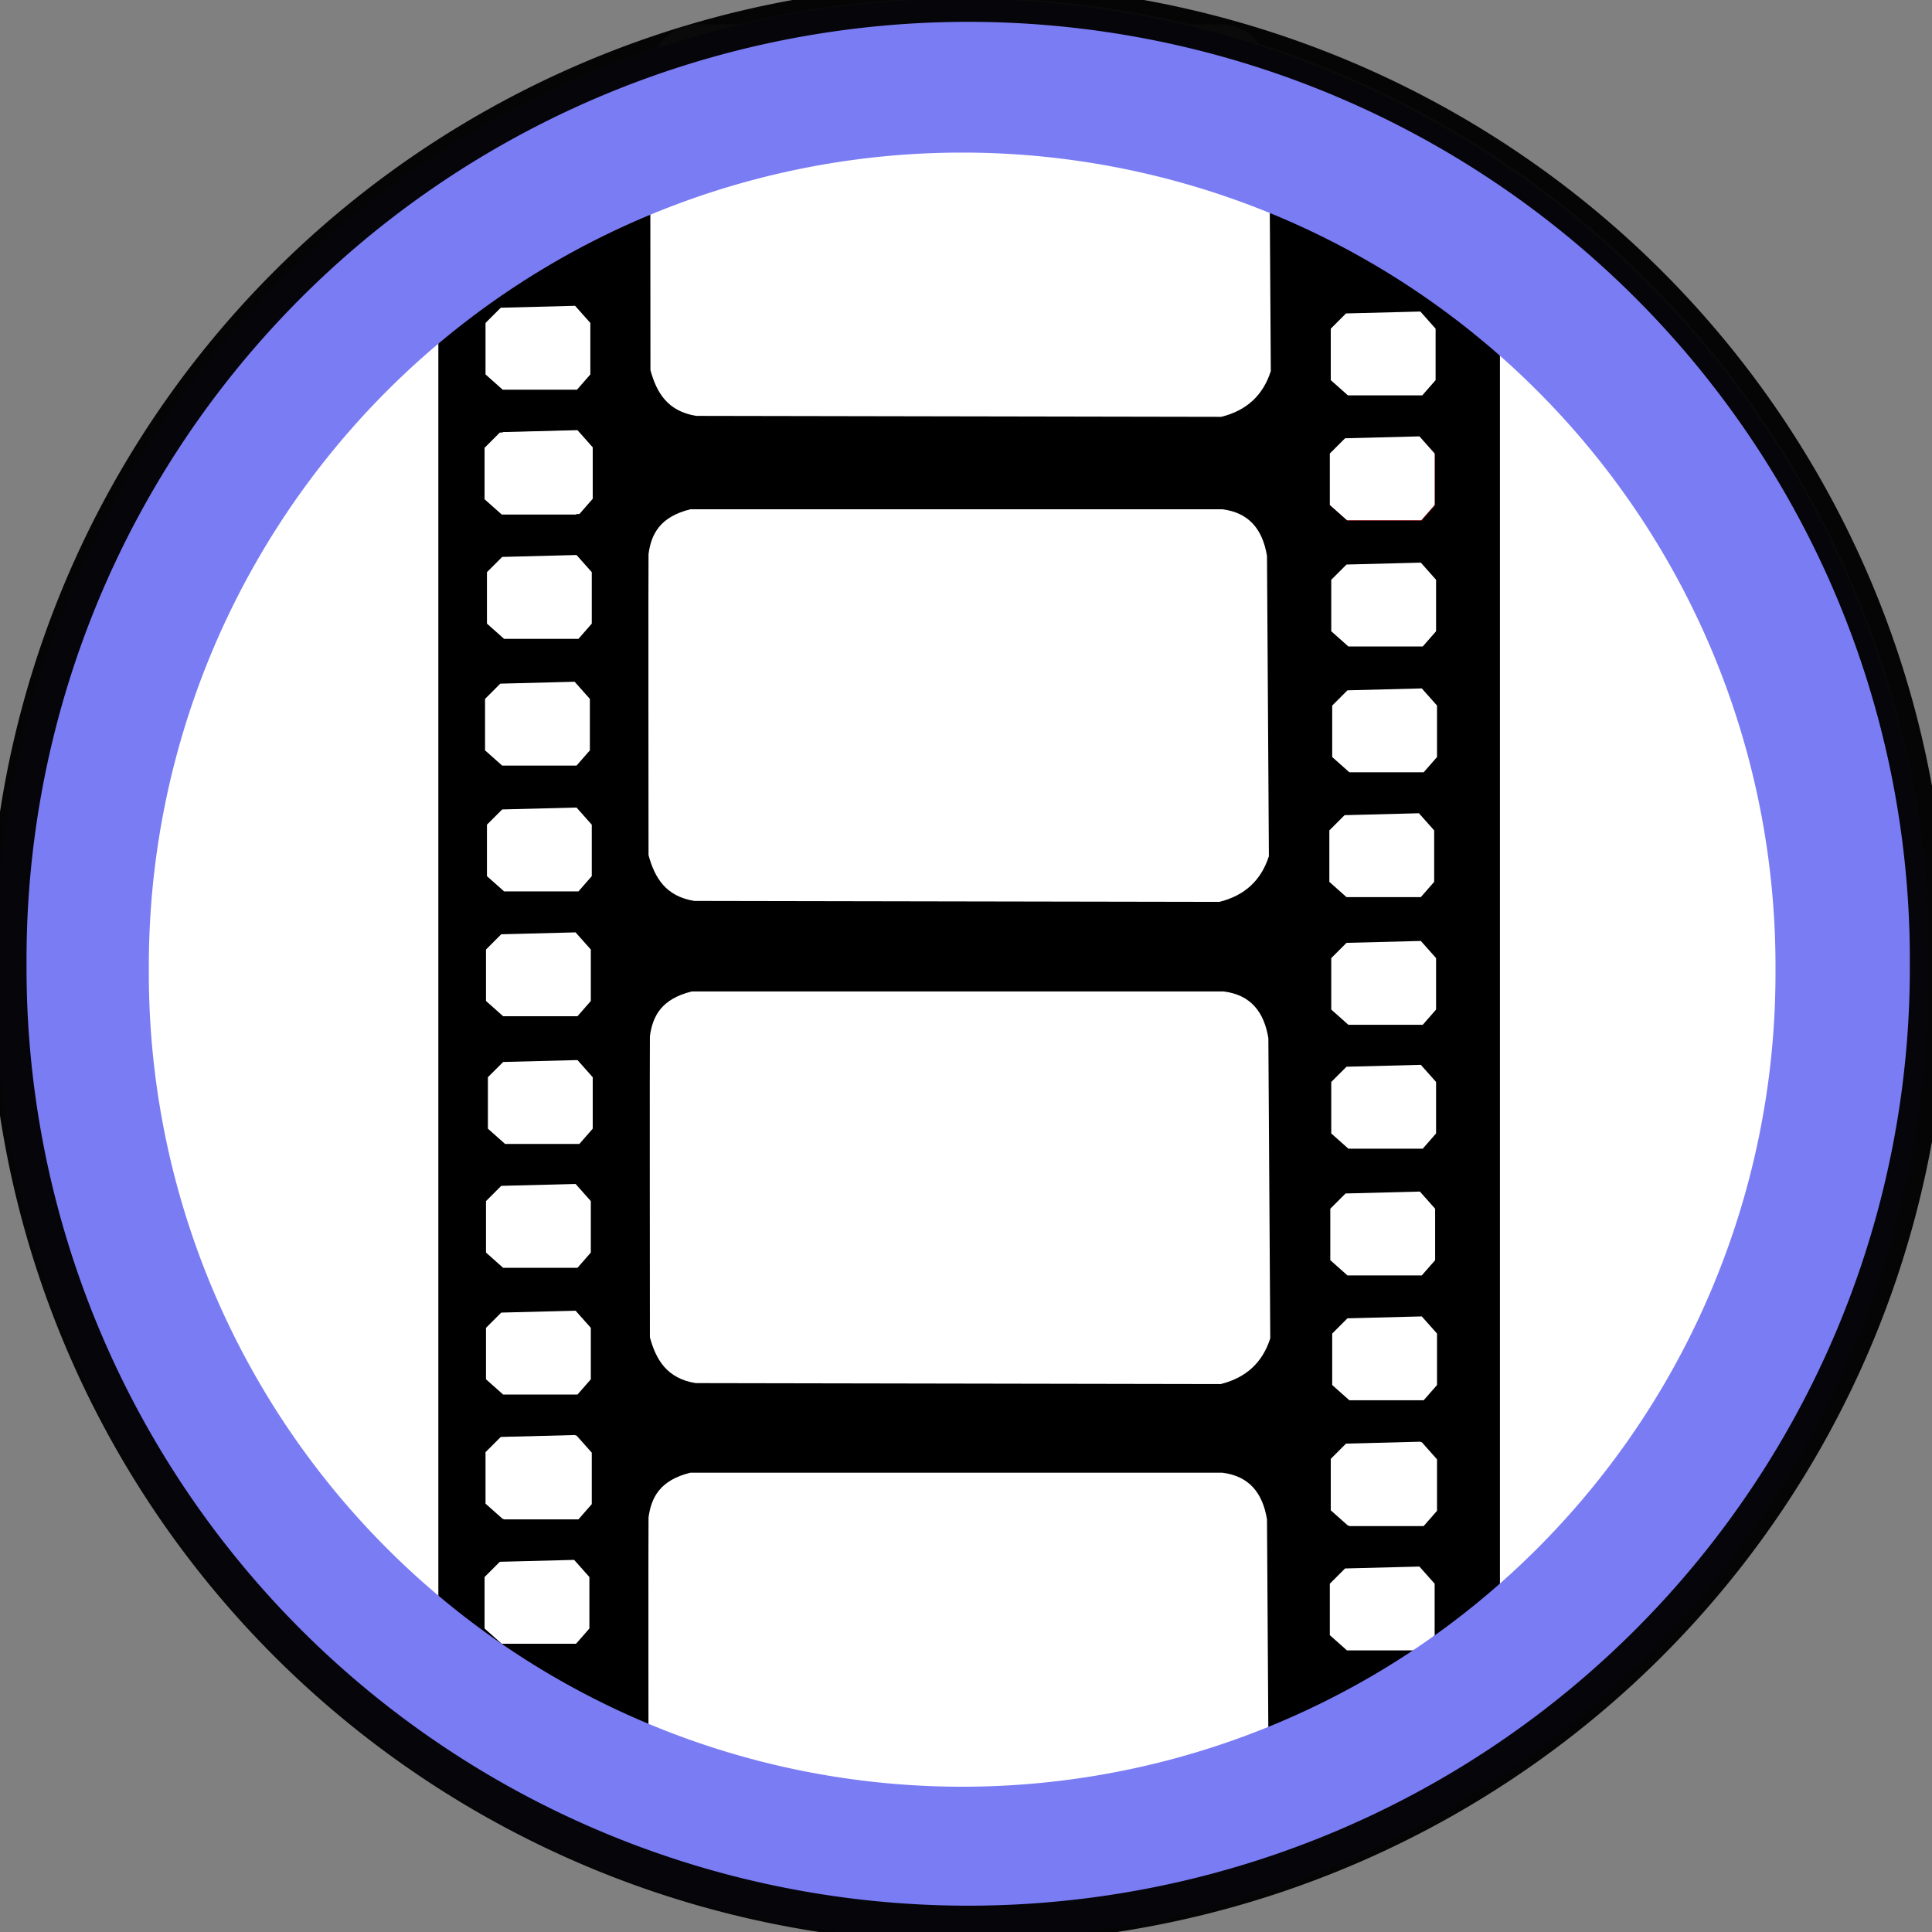<?xml version="1.0" encoding="UTF-8" standalone="no"?>
<!-- Created with Inkscape (http://www.inkscape.org/) -->

<svg
   xmlns:dc="http://purl.org/dc/elements/1.1/"
   xmlns:cc="http://creativecommons.org/ns#"
   xmlns:rdf="http://www.w3.org/1999/02/22-rdf-syntax-ns#"
   xmlns:svg="http://www.w3.org/2000/svg"
   xmlns="http://www.w3.org/2000/svg"
   xmlns:sodipodi="http://sodipodi.sourceforge.net/DTD/sodipodi-0.dtd"
   xmlns:inkscape="http://www.inkscape.org/namespaces/inkscape"
   width="512"
   height="512"
   id="svg2"
   version="1.1"
   inkscape:version="0.48.5 r10040"
   sodipodi:docname="dcp-bullet.svg">
  <rect width="100%" height="100%" fill="#808080" stroke="none"/>
  <defs
     id="defs4">
    <inkscape:path-effect
       effect="spiro"
       id="path-effect3870"
       is_visible="true" />
    <inkscape:path-effect
       effect="spiro"
       id="path-effect3866"
       is_visible="true" />
    <linearGradient
       id="linearGradient3012">
      <stop
         id="stop3014"
         offset="0"
         style="stop-color:#000000;stop-opacity:1;" />
      <stop
         id="stop3016"
         offset="1"
         style="stop-color:#000000;stop-opacity:0;" />
    </linearGradient>
    <linearGradient
       id="linearGradient3012-5">
      <stop
         id="stop3014-6"
         offset="0"
         style="stop-color:#000000;stop-opacity:1;" />
      <stop
         id="stop3016-2"
         offset="1"
         style="stop-color:#000000;stop-opacity:0;" />
    </linearGradient>
  </defs>
  <sodipodi:namedview
     id="base"
     pagecolor="#ffffff"
     bordercolor="#666666"
     borderopacity="1.0"
     inkscape:pageopacity="0.0"
     inkscape:pageshadow="2"
     inkscape:zoom="0.98994949"
     inkscape:cx="256.6081"
     inkscape:cy="359.6882"
     inkscape:document-units="px"
     inkscape:current-layer="layer1"
     showgrid="false"
     showguides="true"
     inkscape:guide-bbox="true"
     inkscape:window-width="1876"
     inkscape:window-height="1036"
     inkscape:window-x="21"
     inkscape:window-y="21"
     inkscape:window-maximized="0"
     inkscape:snap-to-guides="false">
    <sodipodi:guide
       orientation="0,1"
       position="256.579,255.569"
       id="guide3846" />
    <sodipodi:guide
       orientation="1,0"
       position="256.579,368.706"
       id="guide3848" />
  </sodipodi:namedview>
  <g
     inkscape:label="Calque 1"
     inkscape:groupmode="layer"
     id="layer1"
     transform="translate(0,-540.362)"
     style="display:inline">
    <path
       sodipodi:type="arc"
       style="fill:#ffffff;fill-opacity:1;fill-rule:evenodd;stroke:none"
       id="path7013"
       sodipodi:cx="255.56859"
       sodipodi:cy="254.91618"
       sodipodi:rx="255.56859"
       sodipodi:ry="255.06352"
       d="m 511.137,254.916 a 255.569,255.064 0 1 1 -511.137,0 255.569,255.064 0 1 1 511.137,0 z"
       transform="translate(0,540.362)" />
    <rect
       style="fill:#000000;fill-opacity:1;fill-rule:evenodd;stroke:none"
       id="rect6923"
       width="281.327"
       height="407.597"
       x="116.168"
       y="56.421"
       transform="translate(0,540.362)" />
    <path
       style="fill:#ffffff;fill-opacity:1;stroke:none"
       d="m 183.486,546.781 c -8.067,1.973 -10.398,6.554 -11.112,11.869 -0.075,0.56 0,79.802 0,79.802 1.625,5.919 4.486,10.878 12.122,12.122 l 139.149,0.253 c 6.747,-1.67 11.099,-5.737 13.132,-12.122 l -0.505,-79.55 c -1.141,-6.94 -4.673,-11.489 -11.869,-12.374 z"
       id="path6889-6"
       inkscape:connector-curvature="0"
       sodipodi:nodetypes="csccccccc" />
    <path
       style="fill:#ffffff;fill-opacity:1;stroke:none"
       d="m 182.981,930.639 c -8.067,1.973 -10.398,6.554 -11.112,11.869 -0.075,0.56 0,79.802 0,79.802 1.625,5.919 4.486,10.878 12.122,12.122 l 139.149,0.253 c 6.747,-1.67 11.099,-5.737 13.132,-12.122 l -0.505,-79.55 c -1.141,-6.94 -4.673,-11.489 -11.869,-12.374 z"
       id="path6889-1"
       inkscape:connector-curvature="0"
       sodipodi:nodetypes="csccccccc" />
    <g
       transform="translate(223.37,268.069)"
       id="g6925-3"
       style="fill:#ffffff">
      <path
         sodipodi:nodetypes="ccccccccc"
         transform="translate(0,540.362)"
         inkscape:connector-curvature="0"
         id="path6757-61"
         d="m 133.34,114.505 19.698,-0.505 4.041,4.546 0,13.637 -3.536,4.041 -19.698,1e-5 -4.546,-4.041 0,-13.637 z"
         style="fill:#ffffff;fill-opacity:1;stroke:none" />
      <path
         sodipodi:nodetypes="ccccccccc"
         inkscape:connector-curvature="0"
         id="path6757-7-06"
         d="m 133.088,687.95 19.698,-0.505 4.041,4.546 0,13.637 -3.536,4.041 -19.698,10e-6 -4.546,-4.041 0,-13.637 z"
         style="fill:#ffffff;fill-opacity:1;stroke:none" />
    </g>
    <g
       transform="translate(-0.631,266.301)"
       id="g6925-8"
       style="fill:#ffffff;fill-opacity:1">
      <path
         sodipodi:nodetypes="ccccccccc"
         transform="translate(0,540.362)"
         inkscape:connector-curvature="0"
         id="path6757-45"
         d="m 133.34,114.505 19.698,-0.505 4.041,4.546 0,13.637 -3.536,4.041 -19.698,1e-5 -4.546,-4.041 0,-13.637 z"
         style="fill:#ffffff;fill-opacity:1;stroke:none" />
      <path
         sodipodi:nodetypes="ccccccccc"
         inkscape:connector-curvature="0"
         id="path6757-7-0"
         d="m 133.088,687.95 19.698,-0.505 4.041,4.546 0,13.637 -3.536,4.041 -19.698,10e-6 -4.546,-4.041 0,-13.637 z"
         style="fill:#ffffff;fill-opacity:1;stroke:none" />
    </g>
    <path
       sodipodi:type="arc"
       style="fill:none;stroke:#7a7cf4;stroke-width:9.761;stroke-miterlimit:4;stroke-opacity:1;stroke-dasharray:none;stroke-dashoffset:0"
       id="path3066"
       sodipodi:cx="-229.30463"
       sodipodi:cy="89.756233"
       sodipodi:rx="56.568542"
       sodipodi:ry="56.568542"
       d="m -172.736,89.756 a 56.569,56.569 0 1 1 -113.137,0 56.569,56.569 0 1 1 113.137,0 z"
       transform="matrix(4.17,0,0,4.17,1211.182,423.047)" />
    <path
       style="fill:#7b0000;fill-opacity:1;stroke:none"
       d="m 356.584,656.635 19.698,-0.505 4.041,4.546 0,13.637 -3.536,4.041 -19.698,10e-6 -4.546,-4.041 0,-13.637 z"
       id="path6757-1"
       inkscape:connector-curvature="0"
       sodipodi:nodetypes="ccccccccc" />
    <path
       style="fill:#ffffff;fill-opacity:1;stroke:none"
       d="m 132.835,888.212 19.698,-0.505 4.041,4.546 0,13.637 -3.536,4.041 -19.698,10e-6 -4.546,-4.041 0,-13.637 z"
       id="path6757-2"
       inkscape:connector-curvature="0"
       sodipodi:nodetypes="ccccccccc" />
    <g
       id="g6925"
       style="fill:#ffffff">
      <path
         sodipodi:nodetypes="ccccccccc"
         transform="translate(0,540.362)"
         inkscape:connector-curvature="0"
         id="path6757"
         d="m 133.34,114.505 19.698,-0.505 4.041,4.546 0,13.637 -3.536,4.041 -19.698,1e-5 -4.546,-4.041 0,-13.637 z"
         style="fill:#ffffff;fill-opacity:1;stroke:none" />
      <path
         sodipodi:nodetypes="ccccccccc"
         inkscape:connector-curvature="0"
         id="path6757-7"
         d="m 133.088,687.95 19.698,-0.505 4.041,4.546 0,13.637 -3.536,4.041 -19.698,10e-6 -4.546,-4.041 0,-13.637 z"
         style="fill:#ffffff;fill-opacity:1;stroke:none" />
    </g>
    <path
       style="fill:#ffffff;fill-opacity:1;stroke:none"
       d="m 132.583,721.537 19.698,-0.505 4.041,4.546 0,13.637 -3.536,4.041 -19.698,10e-6 -4.546,-4.041 0,-13.637 z"
       id="path6757-0"
       inkscape:connector-curvature="0"
       sodipodi:nodetypes="ccccccccc" />
    <path
       style="fill:#ffffff;fill-opacity:1;stroke:none"
       d="m 133.088,754.872 19.698,-0.505 4.041,4.546 0,13.637 -3.536,4.041 -19.698,10e-6 -4.546,-4.041 0,-13.637 z"
       id="path6757-9"
       inkscape:connector-curvature="0"
       sodipodi:nodetypes="ccccccccc" />
    <path
       style="fill:#ffffff;fill-opacity:1;stroke:none"
       d="m 132.835,854.625 19.698,-0.505 4.041,4.546 0,13.637 -3.536,4.041 -19.698,1e-5 -4.546,-4.041 0,-13.637 z"
       id="path6757-3"
       inkscape:connector-curvature="0"
       sodipodi:nodetypes="ccccccccc" />
    <path
       style="fill:#ffffff;fill-opacity:1;stroke:none"
       d="m 132.835,787.955 19.698,-0.505 4.041,4.546 0,13.637 -3.536,4.041 -19.698,1e-5 -4.546,-4.041 0,-13.637 z"
       id="path6757-6"
       inkscape:connector-curvature="0"
       sodipodi:nodetypes="ccccccccc" />
    <path
       style="fill:#ffffff;fill-opacity:1;stroke:none"
       d="m 133.34,821.795 19.698,-0.505 4.041,4.546 0,13.637 -3.536,4.041 -19.698,10e-6 -4.546,-4.041 0,-13.637 z"
       id="path6757-06"
       inkscape:connector-curvature="0"
       sodipodi:nodetypes="ccccccccc" />
    <path
       style="fill:#ffffff;fill-opacity:1;stroke:none"
       d="m 133.088,921.295 19.698,-0.505 4.041,4.546 0,13.637 -3.536,4.041 -19.698,10e-6 -4.546,-4.041 0,-13.637 z"
       id="path6757-26"
       inkscape:connector-curvature="0"
       sodipodi:nodetypes="ccccccccc" />
    <path
       style="fill:#ffffff;fill-opacity:1;stroke:none"
       d="m 356.836,689.97 19.698,-0.505 4.041,4.546 0,13.637 -3.536,4.041 -19.698,10e-6 -4.546,-4.041 0,-13.637 z"
       id="path6757-18"
       inkscape:connector-curvature="0"
       sodipodi:nodetypes="ccccccccc" />
    <path
       style="fill:#ffffff;fill-opacity:1;stroke:none"
       d="m 357.089,923.063 19.698,-0.505 4.041,4.546 0,13.637 -3.536,4.041 -19.698,10e-6 -4.546,-4.041 0,-13.637 z"
       id="path6757-79"
       inkscape:connector-curvature="0"
       sodipodi:nodetypes="ccccccccc" />
    <path
       style="fill:#ffffff;fill-opacity:1;stroke:none"
       d="m 357.089,889.728 19.698,-0.505 4.041,4.546 0,13.637 -3.536,4.041 -19.698,1e-5 -4.546,-4.041 0,-13.637 z"
       id="path6757-20"
       inkscape:connector-curvature="0"
       sodipodi:nodetypes="ccccccccc" />
    <path
       style="fill:#ffffff;fill-opacity:1;stroke:none"
       d="m 356.584,856.645 19.698,-0.505 4.041,4.546 0,13.637 -3.536,4.041 -19.698,10e-6 -4.546,-4.041 0,-13.637 z"
       id="path6757-23"
       inkscape:connector-curvature="0"
       sodipodi:nodetypes="ccccccccc" />
    <path
       style="fill:#ffffff;fill-opacity:1;stroke:none"
       d="m 356.836,823.058 19.698,-0.505 4.041,4.546 0,13.637 -3.536,4.041 -19.698,1e-5 -4.546,-4.041 0,-13.637 z"
       id="path6757-75"
       inkscape:connector-curvature="0"
       sodipodi:nodetypes="ccccccccc" />
    <path
       style="fill:#ffffff;fill-opacity:1;stroke:none"
       d="m 356.331,756.387 19.698,-0.505 4.041,4.546 0,13.637 -3.536,4.041 -19.698,1e-5 -4.546,-4.041 0,-13.637 z"
       id="path6757-92"
       inkscape:connector-curvature="0"
       sodipodi:nodetypes="ccccccccc" />
    <path
       style="fill:#ffffff;fill-opacity:1;stroke:none"
       d="m 356.836,790.228 19.698,-0.505 4.041,4.546 0,13.637 -3.536,4.041 -19.698,10e-6 -4.546,-4.041 0,-13.637 z"
       id="path6757-28"
       inkscape:connector-curvature="0"
       sodipodi:nodetypes="ccccccccc" />
    <path
       style="fill:#ffffff;fill-opacity:1;stroke:none"
       d="m 357.089,723.305 19.698,-0.505 4.041,4.546 0,13.637 -3.536,4.041 -19.698,10e-6 -4.546,-4.041 0,-13.637 z"
       id="path6757-97"
       inkscape:connector-curvature="0"
       sodipodi:nodetypes="ccccccccc" />
    <path
       style="fill:#ffffff;fill-opacity:1;stroke:none"
       d="m 183.343,262.745 c -8.067,1.973 -10.398,6.554 -11.112,11.869 -0.075,0.56 0,79.802 0,79.802 1.625,5.919 4.486,10.878 12.122,12.122 l 139.149,0.253 c 6.747,-1.67 11.099,-5.737 13.132,-12.122 l -0.505,-79.55 c -1.141,-6.94 -4.673,-11.489 -11.869,-12.374 z"
       id="path6889"
       inkscape:connector-curvature="0"
       transform="translate(0,540.362)"
       sodipodi:nodetypes="csccccccc" />
    <path
       style="fill:#ffffff;fill-opacity:1;stroke:none"
       d="m 182.981,675.323 c -8.067,1.973 -10.398,6.554 -11.112,11.869 -0.075,0.56 0,79.802 0,79.802 1.625,5.919 4.486,10.878 12.122,12.122 l 139.149,0.253 c 6.747,-1.67 11.099,-5.737 13.132,-12.122 l -0.505,-79.55 c -1.141,-6.94 -4.673,-11.489 -11.869,-12.374 z"
       id="path6889-3"
       inkscape:connector-curvature="0"
       sodipodi:nodetypes="csccccccc" />
    <g
       transform="translate(-0.631,-32.956)"
       id="g6925-2"
       style="fill:#ffffff">
      <path
         sodipodi:nodetypes="ccccccccc"
         transform="translate(0,540.362)"
         inkscape:connector-curvature="0"
         id="path6757-93"
         d="m 133.34,114.505 19.698,-0.505 4.041,4.546 0,13.637 -3.536,4.041 -19.698,1e-5 -4.546,-4.041 0,-13.637 z"
         style="fill:#ffffff;fill-opacity:1;stroke:none" />
      <path
         sodipodi:nodetypes="ccccccccc"
         inkscape:connector-curvature="0"
         id="path6757-7-1"
         d="m 133.088,687.95 19.698,-0.505 4.041,4.546 0,13.637 -3.536,4.041 -19.698,10e-6 -4.546,-4.041 0,-13.637 z"
         style="fill:#ffffff;fill-opacity:1;stroke:none" />
    </g>
    <g
       transform="translate(223.37,-31.441)"
       id="g6925-9"
       style="fill:#ffffff">
      <path
         sodipodi:nodetypes="ccccccccc"
         transform="translate(0,540.362)"
         inkscape:connector-curvature="0"
         id="path6757-4"
         d="m 133.34,114.505 19.698,-0.505 4.041,4.546 0,13.637 -3.536,4.041 -19.698,1e-5 -4.546,-4.041 0,-13.637 z"
         style="fill:#ffffff;fill-opacity:1;stroke:none" />
      <path
         sodipodi:nodetypes="ccccccccc"
         inkscape:connector-curvature="0"
         id="path6757-7-7"
         d="m 133.088,687.95 19.698,-0.505 4.041,4.546 0,13.637 -3.536,4.041 -19.698,10e-6 -4.546,-4.041 0,-13.637 z"
         style="fill:#ffffff;fill-opacity:1;stroke:none" />
    </g>
  </g>
  <g
     transform="translate(0,-540.362)"
     id="g4723"
     inkscape:groupmode="layer"
     inkscape:label="Copie de Calque 1"
     style="display:inline">
    <path
       transform="matrix(4.5,0,0,4.482,1288.449,393.483)"
       d="m -172.736,89.756 a 56.569,56.569 0 1 1 -113.137,0 56.569,56.569 0 1 1 113.137,0 z"
       sodipodi:ry="56.568542"
       sodipodi:rx="56.568542"
       sodipodi:cy="89.756233"
       sodipodi:cx="-229.30463"
       id="path4725"
       style="opacity:0.96;fill:none;stroke:#000000;stroke-width:2.227;stroke-miterlimit:4;stroke-opacity:1;stroke-dasharray:none;stroke-dashoffset:0"
       sodipodi:type="arc" />
  </g>
</svg>
